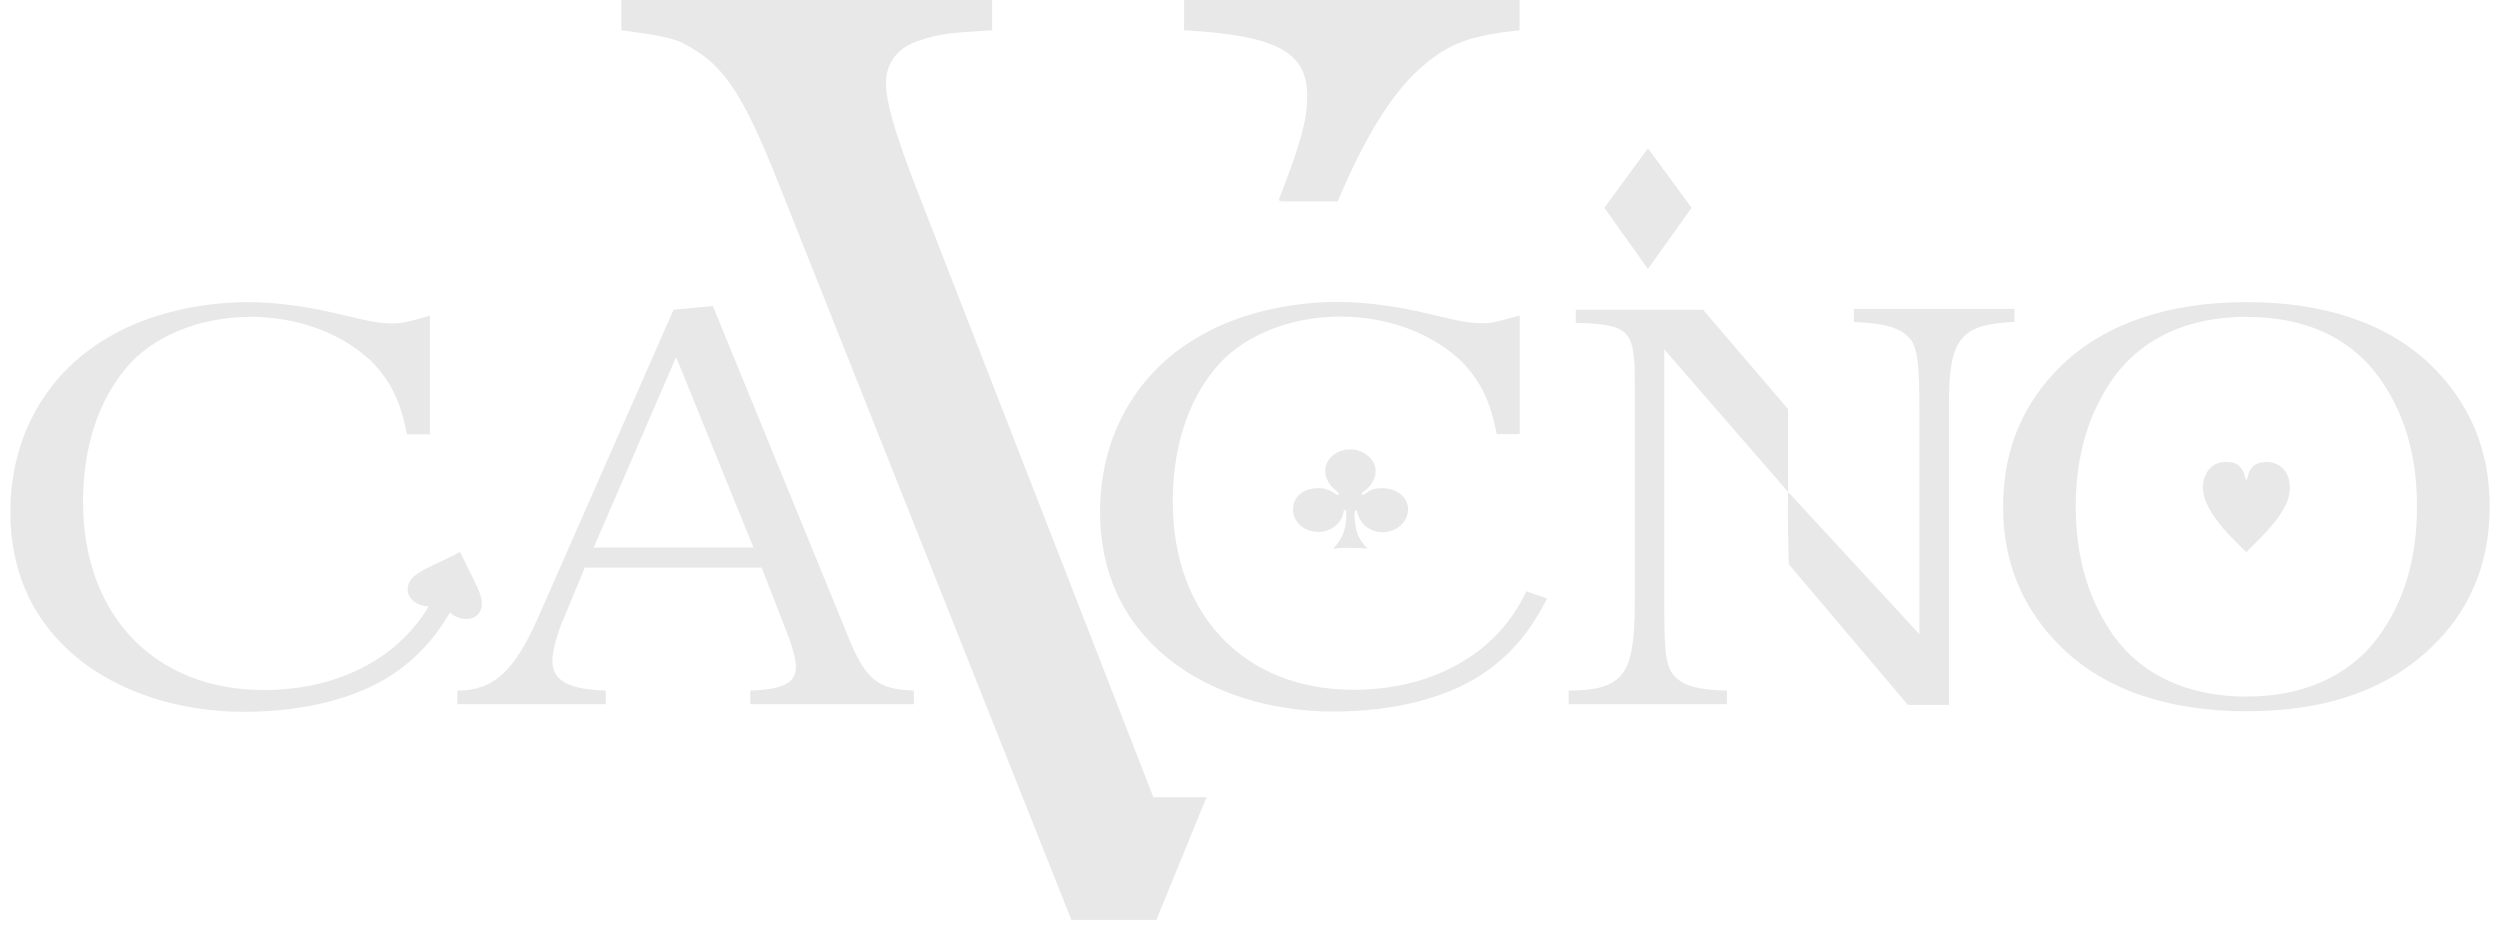 <svg width="121" height="45" viewBox="0 0 121 45" fill="none" xmlns="http://www.w3.org/2000/svg">
<path d="M22.864 27.928C23.108 28.421 23.221 28.677 23.279 28.893C23.335 29.091 23.335 29.334 23.287 29.48C23.203 29.73 22.975 29.919 22.706 29.951C22.544 29.973 22.368 29.957 22.199 29.9C21.838 29.778 21.632 29.535 21.641 29.242C21.646 29.163 21.638 29.134 21.614 29.126C21.591 29.118 21.567 29.136 21.554 29.174C21.52 29.277 21.508 29.527 21.527 29.7C21.55 29.9 21.089 29.792 21.217 30.032C20.913 29.887 21.279 30.083 21.109 30.025C20.925 29.963 20.778 29.927 20.509 29.879C20.773 29.781 20.908 29.689 21.082 29.482C21.184 29.358 21.309 29.166 21.336 29.085C21.345 29.055 21.336 29.034 21.312 29.026C21.298 29.021 21.285 29.026 21.274 29.039C21.18 29.153 21.074 29.241 20.943 29.304C20.804 29.372 20.613 29.368 20.381 29.29C19.875 29.12 19.627 28.712 19.769 28.284C19.85 28.043 20.018 27.873 20.398 27.641C20.541 27.555 20.962 27.348 21.664 27.019C21.996 26.862 22.05 26.834 22.262 26.713C22.337 26.87 22.413 27.019 22.489 27.174L22.864 27.928Z" fill="#E8E8E8"/>
<path d="M19.696 21.022C19.383 19.388 18.895 18.414 17.954 17.467C16.526 16.125 14.4 15.335 12.137 15.335C9.628 15.335 7.295 16.309 6.04 17.89C4.716 19.496 4.019 21.735 4.019 24.288C4.019 29.792 7.504 33.398 12.764 33.398C16.632 33.398 19.766 31.608 21.125 28.632L22.136 28.974C21.369 30.5 20.498 31.554 19.278 32.45C17.501 33.74 14.855 34.452 11.788 34.452C8.722 34.452 5.831 33.53 3.775 31.872C1.615 30.106 0.5 27.71 0.5 24.787C0.5 21.101 2.277 17.968 5.412 16.23C7.189 15.203 9.661 14.623 11.996 14.623C13.355 14.623 14.888 14.835 16.419 15.203C18.057 15.599 18.406 15.651 18.998 15.651C19.486 15.651 19.66 15.599 20.81 15.283V21.023H19.695L19.696 21.022Z" fill="#E8E8E8"/>
<path d="M27.321 29.843C26.952 30.685 26.738 31.501 26.738 32.002C26.738 32.95 27.537 33.371 29.317 33.424V34.082H22.136V33.424C23.886 33.424 24.898 32.502 26.064 29.843L32.6 14.992L34.502 14.808L41.009 30.712C41.869 32.871 42.452 33.371 44.232 33.424V34.082H36.314V33.424C37.879 33.371 38.524 33.055 38.524 32.291C38.524 31.975 38.4 31.449 38.155 30.79L36.865 27.472H28.303L27.321 29.843ZM32.724 17.283L28.734 26.5H36.468L32.724 17.283Z" fill="#E8E8E8"/>
<path d="M72.439 21.009C72.126 19.376 71.638 18.402 70.697 17.455C69.268 16.112 67.143 15.322 64.879 15.322C62.37 15.322 60.038 16.296 58.783 17.877C57.459 19.484 56.762 21.722 56.762 24.276C56.762 29.779 60.246 33.386 65.507 33.386C69.374 33.386 72.509 31.595 73.868 28.619L74.878 28.961C74.112 30.488 73.241 31.541 72.021 32.437C70.244 33.727 67.597 34.439 64.531 34.439C61.465 34.439 58.574 33.518 56.518 31.859C54.358 30.095 53.243 27.698 53.243 24.776C53.243 21.09 55.02 17.957 58.154 16.219C59.931 15.192 62.404 14.612 64.738 14.612C66.097 14.612 67.63 14.824 69.162 15.192C70.8 15.588 71.148 15.64 71.741 15.64C72.228 15.64 72.403 15.588 73.553 15.272V21.012H72.438L72.439 21.009Z" fill="#E8E8E8"/>
<path d="M82.435 14.992H76.269V15.624C78.882 15.704 79.126 15.966 79.126 18.548V29.16C79.126 31.187 78.917 32.213 78.429 32.714C77.976 33.214 77.245 33.424 75.92 33.424V34.082H83.585V33.424C82.191 33.397 81.459 33.187 81.041 32.714C80.658 32.293 80.553 31.713 80.553 29.606V16.915L86.543 23.808V19.801L82.433 14.994L82.435 14.992Z" fill="#E8E8E8"/>
<path d="M89.73 14.952V15.585C91.159 15.637 91.925 15.848 92.378 16.322C92.797 16.743 92.901 17.507 92.901 19.876V30.697L86.543 23.807C86.51 25.122 86.551 25.982 86.577 27.31L92.344 34.12H94.33V19.506C94.33 16.398 94.887 15.688 97.501 15.583V14.951H89.732L89.73 14.952Z" fill="#E8E8E8"/>
<path d="M99.842 17.625C101.932 15.65 104.962 14.623 108.726 14.623C112.489 14.623 115.484 15.624 117.609 17.625C119.526 19.468 120.502 21.759 120.502 24.523C120.502 27.288 119.526 29.606 117.609 31.396C115.449 33.424 112.524 34.425 108.726 34.425C104.927 34.425 101.897 33.371 99.842 31.396C97.925 29.553 96.95 27.262 96.95 24.523C96.95 21.784 97.89 19.495 99.842 17.625ZM102.349 30.844C103.743 32.714 105.938 33.713 108.724 33.713C111.51 33.713 113.705 32.712 115.099 30.844C116.353 29.133 116.981 27.078 116.981 24.523C116.981 21.968 116.353 19.916 115.099 18.205C113.705 16.309 111.51 15.335 108.724 15.335C105.938 15.335 103.743 16.336 102.349 18.205C101.094 19.943 100.467 22.023 100.467 24.523C100.467 27.024 101.094 29.078 102.349 30.844Z" fill="#E8E8E8"/>
<path d="M61.9 9.65L61.889 9.677C61.924 9.701 61.955 9.725 61.99 9.749H62.274C62.15 9.723 62.025 9.692 61.9 9.65Z" fill="#E8E8E8"/>
<path d="M57.31 0V1.466C61.762 1.711 63.27 2.504 63.27 4.643C63.27 5.802 62.928 7.024 61.9 9.65C62.024 9.692 62.149 9.724 62.274 9.749H64.746C66.105 6.497 67.532 4.266 68.958 3.116C70.192 2.077 71.218 1.711 73.548 1.466V0H57.312H57.31Z" fill="#E8E8E8"/>
<path d="M55.989 38.583H55.835L55.829 38.6L44.321 9.039C43.293 6.352 42.883 4.946 42.883 4.031C42.883 2.993 43.499 2.259 44.527 1.954C45.417 1.649 45.897 1.587 48.021 1.465V0H30.072V1.466C32.402 1.772 32.812 1.894 33.566 2.383C35.142 3.3 36.1 4.887 37.676 8.858L51.857 44.526H55.967L58.397 38.584H55.991L55.989 38.583Z" fill="#E8E8E8"/>
<path d="M81.874 10.056L79.761 13.017L77.648 10.056L79.761 7.18L81.874 10.056Z" fill="#E8E8E8"/>
<path d="M107.387 25.299C106.875 24.65 106.619 24.075 106.619 23.587C106.619 23.282 106.723 22.963 106.901 22.739C107.105 22.48 107.387 22.355 107.767 22.355C107.986 22.355 108.158 22.399 108.295 22.49C108.467 22.609 108.603 22.819 108.649 23.044C108.674 23.164 108.698 23.224 108.722 23.224C108.754 23.224 108.763 23.198 108.795 23.044C108.843 22.799 108.993 22.576 109.186 22.471C109.311 22.401 109.532 22.356 109.719 22.356C109.943 22.356 110.178 22.431 110.366 22.566C110.664 22.776 110.826 23.135 110.826 23.599C110.826 23.974 110.732 24.288 110.507 24.666C110.246 25.111 109.912 25.524 109.4 26.039C109.03 26.414 108.805 26.643 108.721 26.722C107.827 25.844 107.729 25.739 107.384 25.3L107.387 25.299Z" fill="#E8E8E8"/>
<path d="M65.324 26.516C65.014 26.516 64.781 26.527 64.534 26.56C64.832 26.192 64.941 26.026 65.033 25.763C65.123 25.515 65.163 25.195 65.163 24.782C65.163 24.722 65.138 24.689 65.098 24.689C65.058 24.689 65.033 24.716 65.027 24.766C64.987 24.965 64.955 25.059 64.878 25.173C64.632 25.542 64.251 25.745 63.804 25.745C63.118 25.745 62.58 25.267 62.58 24.655C62.58 24.044 63.091 23.626 63.804 23.626C64.102 23.626 64.341 23.702 64.62 23.896C64.684 23.94 64.71 23.951 64.743 23.951C64.776 23.951 64.808 23.924 64.808 23.891C64.808 23.873 64.724 23.793 64.556 23.649C64.304 23.435 64.141 23.1 64.141 22.785C64.141 22.213 64.684 21.751 65.351 21.751C66.018 21.751 66.582 22.235 66.582 22.814C66.582 23.166 66.362 23.54 65.993 23.799C65.928 23.843 65.909 23.87 65.909 23.897C65.909 23.924 65.942 23.947 65.974 23.947C66.02 23.947 66.039 23.936 66.104 23.88C66.337 23.699 66.544 23.627 66.881 23.627C67.613 23.627 68.15 24.063 68.15 24.657C68.15 25.251 67.607 25.758 66.913 25.758C66.447 25.758 66.051 25.532 65.825 25.141C65.754 25.025 65.735 24.971 65.682 24.766C65.676 24.717 65.651 24.689 65.617 24.689C65.598 24.689 65.578 24.704 65.572 24.727C65.559 24.754 65.559 24.776 65.559 24.941C65.559 25.079 65.598 25.437 65.63 25.596C65.701 25.926 65.863 26.207 66.186 26.559C65.901 26.525 65.636 26.514 65.324 26.514V26.516Z" fill="#E8E8E8"/>
</svg>
